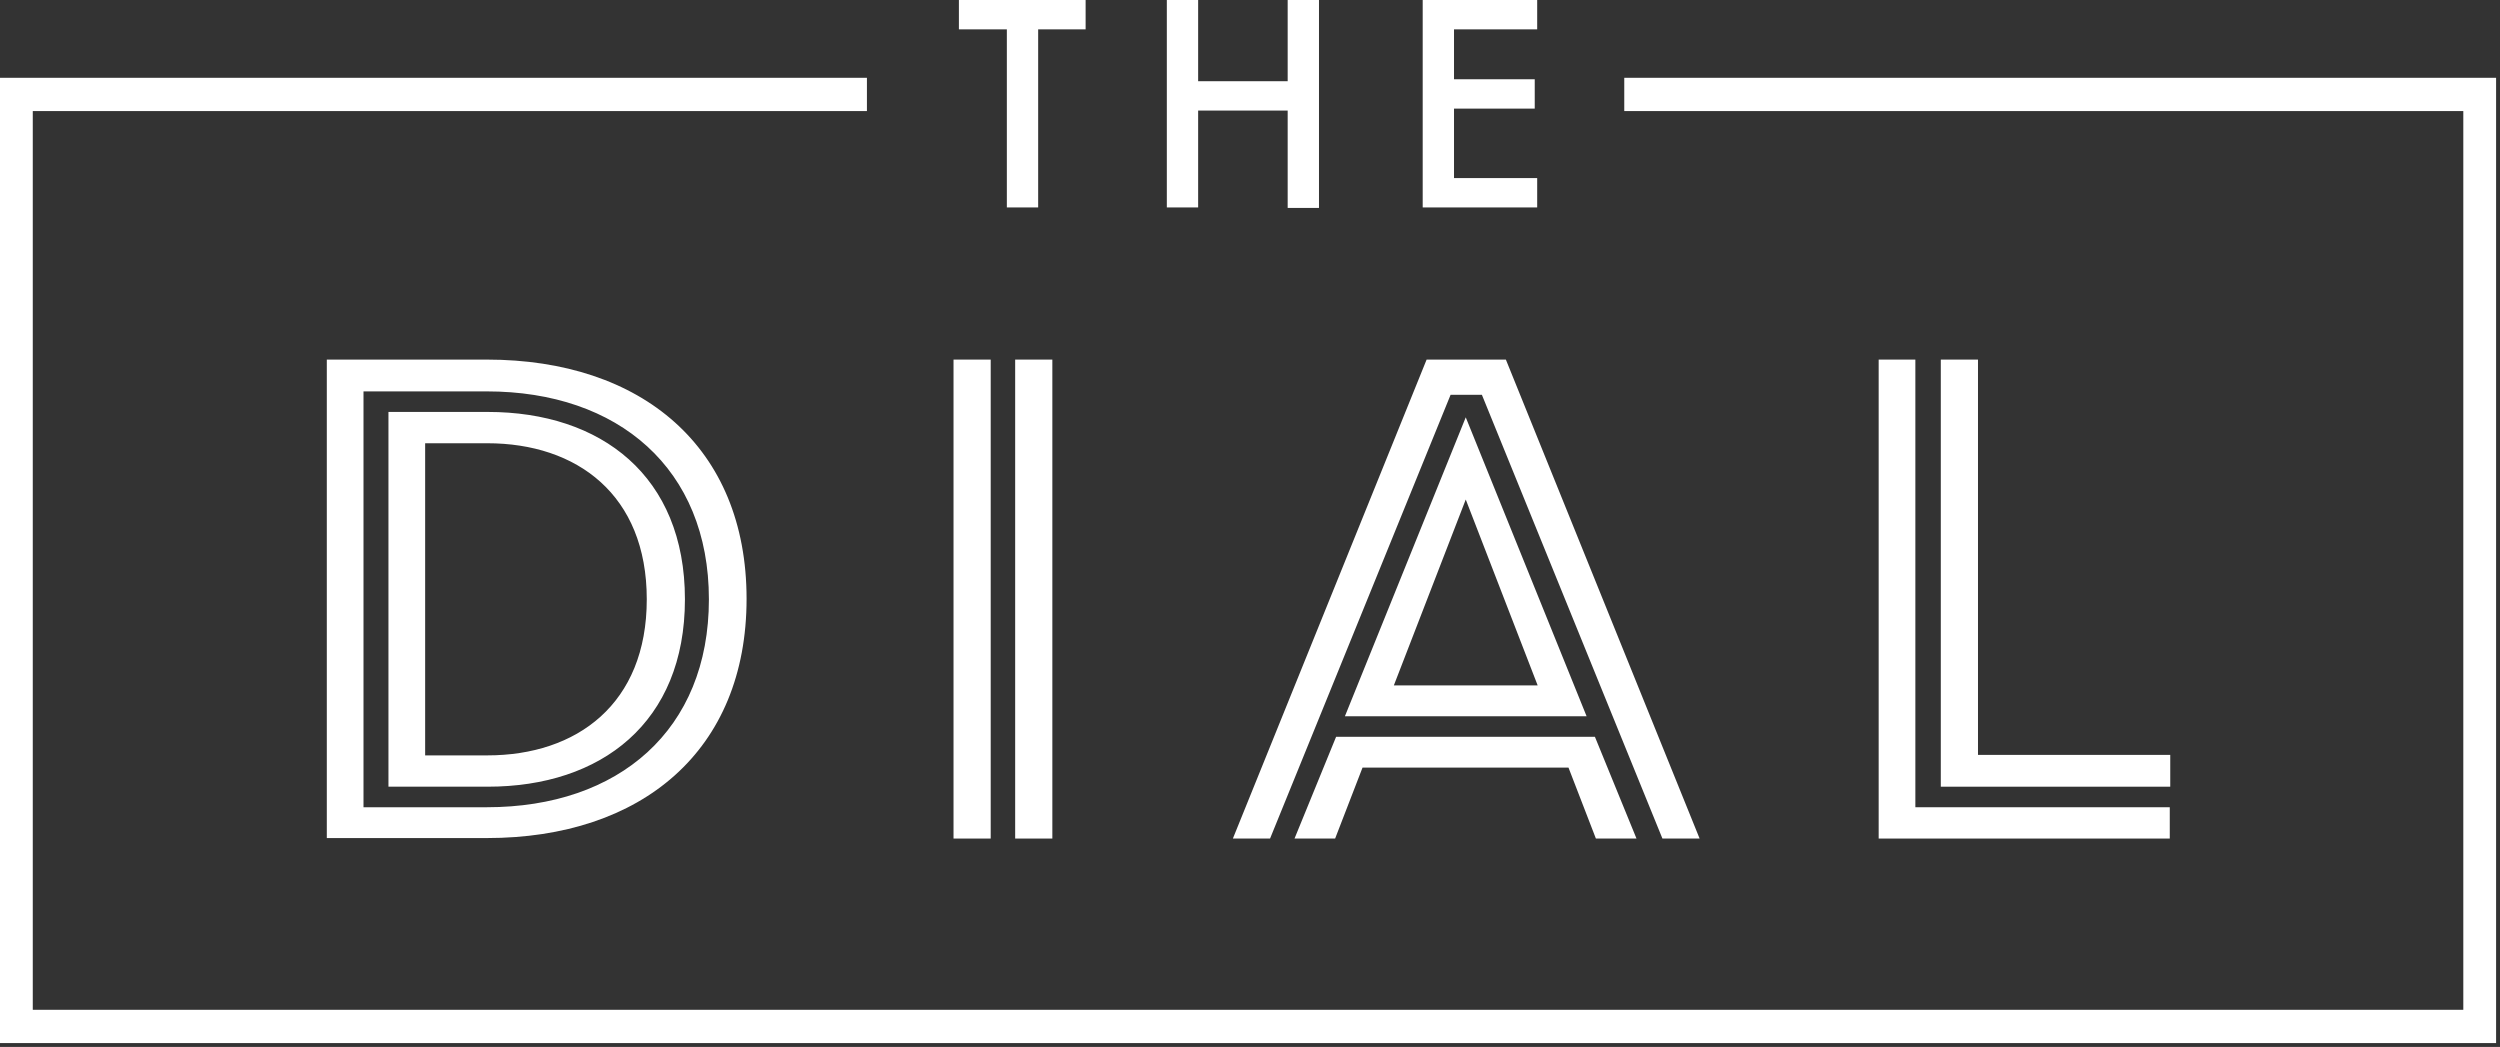 <svg width="511" height="214" viewBox="0 0 511 214" fill="none" xmlns="http://www.w3.org/2000/svg">
<rect x="0" y="0" width="511" height="214" fill="#333333" stroke="none"/>
<g clip-path="url(#clip0_160_9)">
<path d="M66.8 73.5H99.5C131.2 73.5 152.6 91.4 152.6 122.4C152.6 153.4 131.2 171.3 99.5 171.3H66.8V73.5ZM99.5 165C126.5 165 144.9 149.2 144.9 122.5C144.9 95.8 126.4 80 99.5 80H74.3V165H99.5ZM79.4 84.2H99.7C122.9 84.2 140 97.3 140 122.5C140 147.7 122.9 160.8 99.7 160.8H79.4V84.2ZM99.6 154.4C117.9 154.4 132.2 143.9 132.2 122.5C132.2 101.1 117.9 90.6 99.6 90.6H86.9V154.4H99.6Z" fill="white"/>
<path d="M202.5 171.4H194.9V73.5H202.5V171.4ZM207.5 171.4V73.5H215.1V171.4H207.5Z" fill="white"/>
<path d="M307.8 73.5L347.4 171.4H339.8L302.9 80.7H296.5L259.6 171.4H252L291.6 73.5H307.8ZM278.5 156.9L272.9 171.4H264.6L273.1 150.6H326L334.5 171.4H326.2L320.6 156.9H278.5ZM274.9 146.4L299.6 85.3L324.3 146.4H274.9ZM314.3 140.1L299.6 102.1L284.9 140.1H314.3Z" fill="white"/>
<path d="M443.5 165V171.4H384V73.5H391.5V165H443.5ZM443.5 160.8H396.7V73.5H404.3V154.3H443.6V160.8H443.5Z" fill="white"/>
<path d="M212.2 6V42.4H205.8V6H196V0H221.9V6H212.2Z" fill="white"/>
<path d="M244.9 16.6H263.2V0H269.6V42.5H263.2V22.6H244.9V42.4H238.5V0H244.9V16.6Z" fill="white"/>
<path d="M314.2 6H297.2V16.2H313.7V22.2H297.2V36.4H314.2V42.4H290.8V0H314.2V6Z" fill="white"/>
<path d="M510.2 213.2H0V15.9H177.2V22.7H6.7V206.4H503.5V22.7H332V15.9H510.2V213.2Z" fill="white"/>
</g>
<defs>
<clipPath id="clip0_160_9">
<rect width="510.2" height="213.2" fill="white"/>
</clipPath>
</defs>
</svg>
